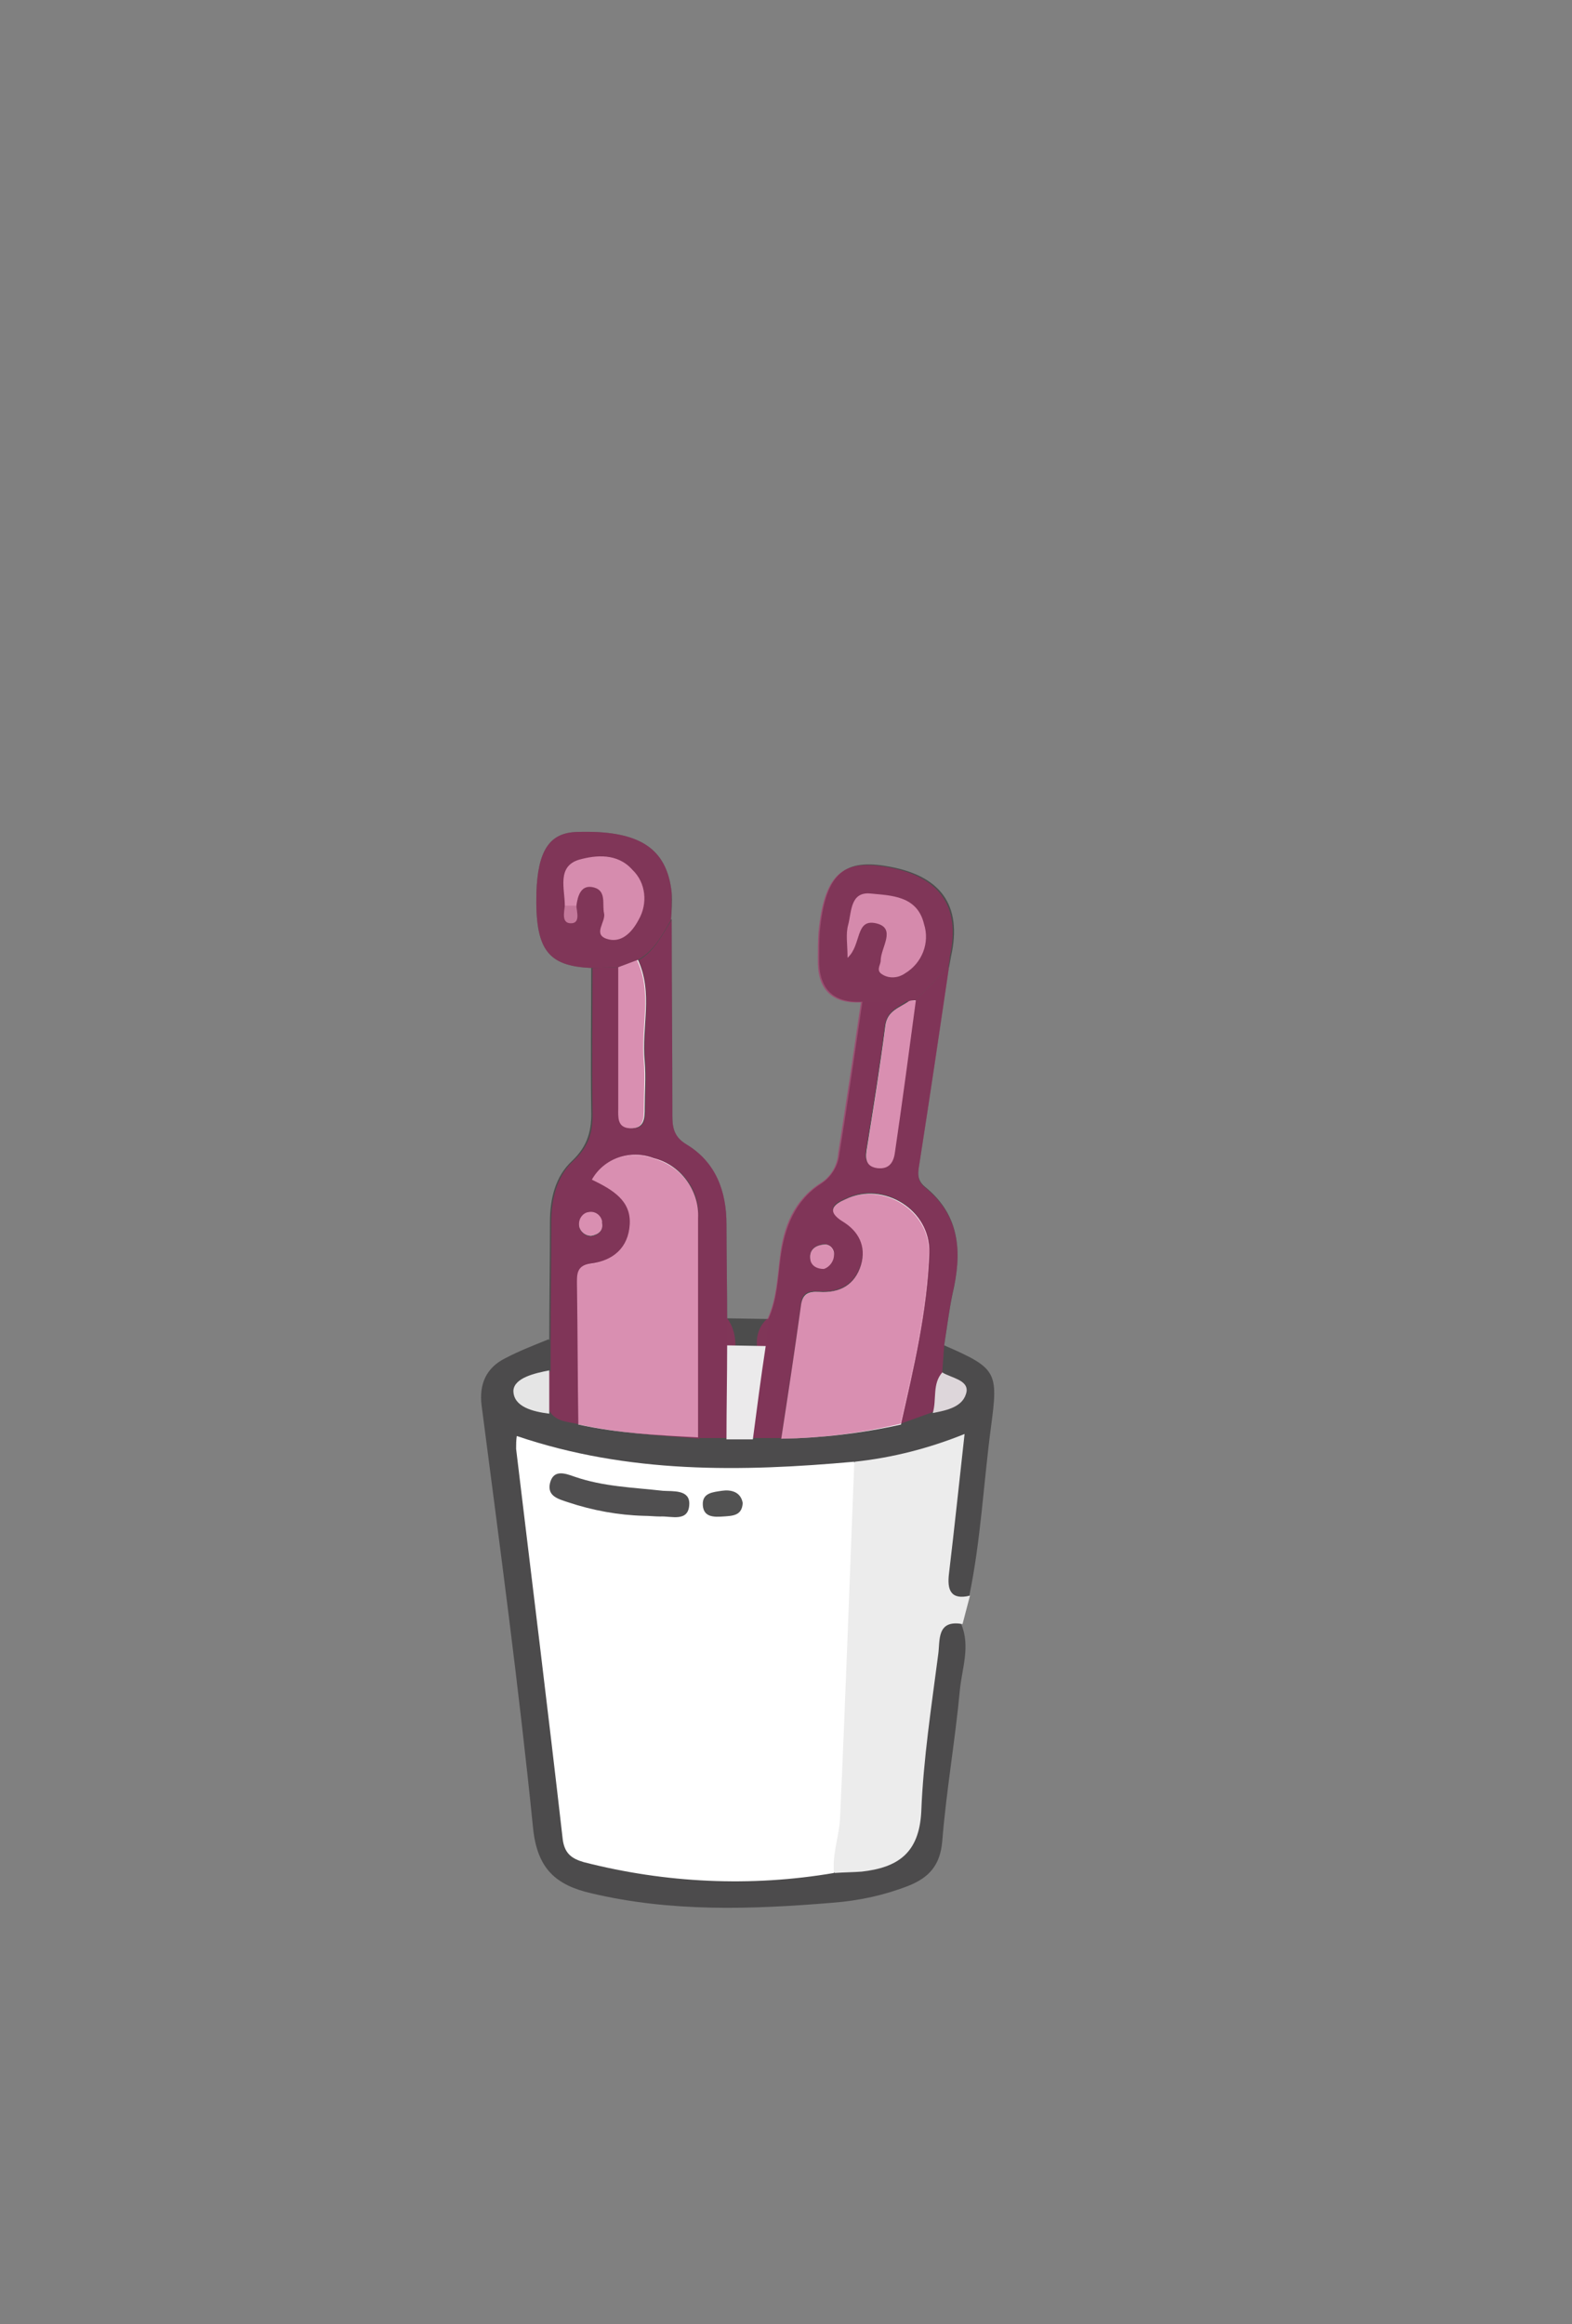 <?xml version="1.0" encoding="utf-8"?>
<!-- Generator: Adobe Illustrator 23.0.1, SVG Export Plug-In . SVG Version: 6.00 Build 0)  -->
<svg version="1.1" id="Layer_1" xmlns="http://www.w3.org/2000/svg" xmlns:xlink="http://www.w3.org/1999/xlink" x="0px" y="0px"
	 viewBox="0 0 232.4 343.6" style="enable-background:new 0 0 232.4 343.6;" xml:space="preserve">
<rect x="0" y="0" width="232.4" height="343.6" fill="#808080" stroke="none"/>
<style type="text/css">
	.st0{fill:#4C4B4C;}
	.st1{fill:#ECECEC;}
	.st2{fill:#4D4D4D;}
	.st3{fill:#4D4C4C;}
	.st4{fill:#4C4C4C;}
	.st5{fill:#FFFFFF;}
	.st6{fill:#F6F5F5;}
	.st7{fill:#F9F9F9;}
	.st8{fill:#D3D0D0;}
	.st9{fill:#504F50;}
	.st10{fill:#525252;}
	.st11{opacity:0.5;}
	.st12{fill:#B42063;}
	.st13{fill:#DDD6DA;}
	.st14{fill:#EBEAEB;}
	.st15{fill:#E5E5E5;}
</style>
<title>Two Brushes &amp;amp;  one bucket</title>
<path class="st0" d="M139.6,198.9c7.8,3.4,8,3.9,6.9,12.1c-1.1,8.3-1.5,16.7-3.2,24.9c-4.1,1.8-4.1-1.4-4.2-3.8
	c-0.2-4.6,0.9-9.2,1.2-13.8c0.1-1.1,0.8-2.2-0.3-3.6c-4.5,1.3-9.2,2.2-13.9,2.7c-14.8,1.9-29.5,1.8-44-1.9c-3.3-0.9-4.4-0.8-3.9,3.1
	c2,15.7,3.9,31.3,5.7,47c0.9,7.9,1.8,8.7,9.8,9.9c9.7,1.4,19.6,1.5,29.3,0.3c1.3-0.2,2.6-0.3,3.9-0.6c5.8-1.1,7.1-2.2,7.6-8.1
	c0.7-7.4,1.8-14.8,2.6-22.2c0.3-2.4-0.1-6.8,5-4.8c1.4,3.3,0.1,6.6-0.2,9.8c-0.7,7.5-2,14.8-2.6,22.3c-0.3,3.6-2,5.4-5,6.6
	c-3.6,1.4-7.3,2.2-11.2,2.5c-12,1-23.9,1.4-35.7-1.4c-5.2-1.2-8-3.6-8.6-9.7c-2.1-20.8-4.9-41.6-7.6-62.4c-0.4-3.2,0.7-5.6,3.5-7
	c2.1-1.1,4.2-1.9,6.4-2.8c1.4,1.2,1.3,2.6,0.9,4.2c-0.2,0.5-0.5,0.8-0.9,1.1c-3.7,2.5-3.7,2.5,0.6,4.7c1.5,0.7,3.2,1.1,4.8,1.3
	c5.5,0.9,11.1,1.1,16.6,2c1.3,0,2.7,0,4.1,0s2.7,0,4.1,0s2.7,0,4.1,0c5.6-0.4,11.1-1,16.6-2c1.7-0.2,3.3-0.7,4.9-1.4
	c4.2-1,4.3-3.1,1.6-6C138.3,200.9,138.3,199.7,139.6,198.9z"/>
<path class="st1" d="M142.3,240.1c-3.9-0.7-3.3,2.5-3.6,4.5c-1,7.7-2.2,15.5-2.5,23.2c-0.3,6.2-3.5,8.3-8.8,8.9
	c-1.3,0.1-2.6,0.1-4,0.2c-1.1-1.1-1.5-2.6-1.3-4.1c1.2-17.5,1.7-35.1,2.8-52.6c-0.1-1.5,0.5-3,1.5-4.1c5.6-0.6,11-2,16.2-4.1
	c-0.8,7.2-1.5,13.9-2.3,20.6c-0.3,2.4,0.2,4,3.1,3.3L142.3,240.1z"/>
<path class="st0" d="M81.2,202.6c0-1.5,0-3,0-4.4c0-5.8,0.1-11.6,0.1-17.5c0-3.5,0.8-6.8,3.3-9.1c2.3-2.2,2.9-4.5,2.8-7.5
	c-0.1-7,0-14,0-21c1.2-1.3,2.6-1.2,4-0.5c2.2,2.8,1.2,6.1,1.4,9.1c0.2,3.8-0.3,7.6,0.7,11.4c0.5-6.7,0.6-13.5,0.4-20.3
	c0.5-3.1,2.5-5.7,5.4-6.9c0,9.4,0.1,18.9,0.1,28.3c0,2-0.1,3.7,2.1,5c4.3,2.6,5.9,6.9,5.9,11.8c0,4.6,0.1,9.3,0.1,13.9
	c0.9,1.3,1.4,2.8,1.2,4.3c-0.3,4.5,1.3,9.2-1.4,13.5h-4c-1.8-1.9-1.3-4.4-1.3-6.6c-0.1-8.3,0.2-16.6-0.1-24.9
	c-0.3-6.9-4.8-9.8-11-7.3c-0.1,1.4,1.3,1.8,1.9,2.7c2.7,3.8,2.2,8-1.8,10.3c-3.5,2-4.3,4.6-4.2,8.2s0.1,7,0,10.4
	c0,1.8,0.2,3.7-1.2,5.2c-1.5-0.5-3.2-0.4-4.3-1.7C79.7,206.8,79.9,204.7,81.2,202.6z"/>
<path class="st0" d="M137.9,208.9l-4.7,1.7c-1.3-1.9-0.4-3.9,0-5.8c1-5.9,2.1-11.7,2.8-17.7c0.7-5.7-3.8-10.7-9.9-8.1
	c-0.7,1.4,0.8,2,1.3,2.9c2.3,4.1,1.1,8.4-3.3,9.6c-3.9,1.1-4.5,3.6-5.3,6.8c-1.1,4.8-0.3,10-3.3,14.4h-4.2
	c-2.3-4.8,0.5-9.3,0.7-13.9c-0.1-1.4,0.5-2.9,1.6-3.8c1.3-2.9,1.4-6,1.8-9.1c0.6-4.4,2.1-8.4,6-10.9c1.5-1,2.5-2.6,2.7-4.4
	c1.2-7.5,2.3-15,3.4-22.5c1.9-2,4.1-1.6,6.3-0.9c0.7,0.3,1,1.1,0.7,1.7c-0.1,0.1-0.1,0.2-0.2,0.3c-4.1,6.3-2.9,13.7-4.3,20.5
	c3-6.8,2.4-14.5,4.9-21.4c0.6-2.7,2.7-4.9,5.4-5.4c-1.4,9.5-2.8,19-4.3,28.6c-0.2,1.5-0.7,2.8,0.8,4c5.3,4.3,5.4,9.9,4,15.9
	c-0.5,2.4-0.8,4.9-1.2,7.4c-0.1,1.4-0.2,2.7-0.3,4.1C139.8,205.2,139.6,207.2,137.9,208.9z"/>
<path class="st2" d="M140.3,143l-4.9,4.9c-0.3,0.5-0.6,0.5-1,0.1l-7,0.1c-4.4,0.2-6.4-2.1-6.3-6.4c0-1.3,0-2.7,0.1-4
	c0.8-8.2,3.3-10.7,9.6-9.7c8.3,1.3,11.5,5.8,9.8,13.4C140.5,142,140.4,142.5,140.3,143z"/>
<path class="st3" d="M91.4,143l-4.1,0.1c-6.4-0.3-8.2-2.8-8-11.1c0.2-6.2,1.9-8.9,6-9c9.1-0.3,13.3,2.3,14,9c0.1,1.3,0,2.7-0.1,4
	c-1.4,2.2-2.5,4.6-4.9,6C93.8,143.3,92.9,143.9,91.4,143z"/>
<path class="st4" d="M113.6,195c-0.1,1.3-0.3,2.6-0.4,4c-1.6,1.5-4.1,1.5-5.7-0.1v-4L113.6,195z"/>
<path class="st5" d="M126.3,216.1c-0.7,17.5-1.3,35-2.1,52.5c-0.1,2.8-1.2,5.5-0.9,8.3c-12.3,2.1-24.9,1.5-37-1.6
	c-1.7-0.5-2.8-1.2-3.1-3.3c-2.2-19.3-4.6-38.6-6.9-57.8c0-0.6,0-1.3,0.1-1.9C92.9,217.9,109.6,217.6,126.3,216.1z"/>
<path class="st5" d="M85.5,210.6c-0.1-6.8-0.1-13.6-0.2-20.5c0-1.5-0.2-3,2-3.3c3.3-0.4,5.6-2.3,5.8-5.8s-2.5-5.1-5.6-6.6
	c1.8-3.2,5.7-4.5,9.1-3.2c4,1,6.8,4.8,6.6,8.9v32.4C97.4,212.2,91.4,211.9,85.5,210.6z"/>
<path class="st5" d="M115.5,212.7c1-6.5,2-13.1,2.9-19.6c0.2-1.8,1.1-2.2,2.7-2.1c3,0.2,5.3-1,6.2-4c0.8-2.8-0.4-5-2.7-6.4
	c-2.6-1.6-1.2-2.6,0.4-3.3c5.6-2.7,12.6,1.6,12.4,7.9c-0.3,8.6-2.3,17-4.2,25.4C127.4,211.9,121.4,212.6,115.5,212.7z"/>
<path class="st5" d="M91.4,143l2.9-1.1c2.3,4.9,0.5,10,1,15c0.2,2.3,0,4.6,0,6.9c0,1.5,0,3.1-2.2,3c-1.9-0.1-1.7-1.7-1.7-3
	C91.4,156.9,91.4,150,91.4,143z"/>
<path class="st5" d="M87.4,182.7c-1,0-1.8-0.8-1.8-1.7c0,0,0-0.1,0-0.1c0-0.8,0.6-1.6,1.4-1.7c0.9-0.2,1.8,0.4,2,1.3
	c0,0.1,0,0.2,0,0.3C89.2,181.9,88.5,182.5,87.4,182.7z"/>
<path class="st5" d="M134.4,148c0.3-0.1,0.7-0.1,1-0.1c-1,7.5-2,15-3.1,22.5c-0.2,1.5-0.9,2.5-2.6,2.3c-1.4-0.2-1.8-1-1.6-2.5
	c1-6.2,2-12.4,2.8-18.6C131.2,149.4,133,149,134.4,148z"/>
<path class="st5" d="M121.8,187.6c-1.2,0-1.9-0.6-2-1.4c-0.2-1.4,0.7-2.1,2-2.2c0.8-0.1,1.4,0.5,1.5,1.2c0,0.1,0,0.2,0,0.3
	C123.3,186.4,122.7,187.3,121.8,187.6z"/>
<path class="st6" d="M125.3,141.6c0-2-0.3-3.5,0.1-4.9c0.5-1.9,0.3-4.9,3.3-4.6s6.9,0.3,7.9,4.5c0.9,2.8-0.3,5.8-2.8,7.3
	c-1,0.7-2.3,0.8-3.3,0.2c-1.1-0.6-0.3-1.4-0.3-2.1c0-1.9,2.4-4.8-0.7-5.5S127.4,139.7,125.3,141.6z"/>
<path class="st7" d="M83.5,133.9c0-2.5-1.2-5.8,2.1-6.8c2.5-0.7,5.7-1,7.9,1.5c2,1.9,2.3,5,0.9,7.4c-1,1.9-2.6,3.5-4.7,2.8
	s-0.1-2.5-0.4-3.8s0.4-3.3-1.5-3.8s-2.4,1.2-2.6,2.8c-0.3,0.5-0.9,0.6-1.4,0.3C83.7,134.1,83.6,134,83.5,133.9z"/>
<path class="st8" d="M83.5,133.9h1.7c0.1,1,0.6,2.6-0.8,2.6S83.4,134.9,83.5,133.9z"/>
<path class="st9" d="M95.2,224.1c-3.8-0.1-7.6-0.8-11.2-2c-1.5-0.5-3.1-0.9-2.7-2.8c0.5-2.1,2.2-1.5,3.6-1c4.3,1.5,8.7,1.6,13.1,2.1
	c1.5,0.1,4-0.2,3.9,2c-0.1,2.7-2.7,1.7-4.3,1.8C96.8,224.2,96,224.1,95.2,224.1z"/>
<path class="st10" d="M109.8,222.2c-0.1,1.9-1.5,1.9-2.9,2s-2.9,0.1-3-1.7s1.5-1.9,2.8-2.1S109.5,220.5,109.8,222.2z"/>
<g class="st11">
	<path class="st12" d="M108.7,199.2c0.1-1.5-0.3-3.1-1.2-4.3c0-4.6-0.1-9.3-0.1-13.9c0-5-1.6-9.2-5.9-11.8c-2.2-1.3-2.1-3-2.1-5
		c0-9.4-0.1-18.8-0.1-28.2c-1.4,2.2-2.5,4.6-4.9,6c0,0,0,0,0,0c2.2,4.8,0.5,9.9,1,14.9c0.2,2.3,0,4.6,0,6.9c0,1.5,0,3.2-2.2,3
		c-1.9-0.1-1.7-1.7-1.7-3c0-6.9,0.1-13.8,0.1-20.8l-4,0.1c0,7-0.1,14,0,21c0.1,3-0.4,5.3-2.8,7.5c-2.5,2.3-3.3,5.7-3.3,9.1
		c0,5.8-0.1,11.7-0.1,17.5c0,1.4,0,3,0,4.4c-1.4,2.1-1.5,4.3,0.1,6.4c1.1,1.3,2.8,1.2,4.2,1.6c-0.1-6.8-0.1-13.6-0.2-20.4
		c0-1.5-0.2-3,2-3.3c3.4-0.4,5.6-2.3,5.8-5.8c0.2-3.5-2.5-5.2-5.6-6.6c1.8-3.2,5.7-4.5,9.1-3.2c4,1,6.8,4.8,6.6,8.9v32.3
		c0,0,0,0.1,0.1,0.1h4C110.1,208.4,108.4,203.7,108.7,199.2z M89,180.5c0,0.1,0,0.2,0,0.3c0.2,1.1-0.5,1.8-1.6,2
		c-1,0-1.8-0.8-1.8-1.7c0,0,0-0.1,0-0.1c0-0.8,0.6-1.6,1.4-1.7C87.9,179.1,88.8,179.6,89,180.5z"/>
	<path class="st12" d="M115.5,212.8C115.5,212.8,115.5,212.8,115.5,212.8C115.5,212.8,115.5,212.8,115.5,212.8L115.5,212.8z"/>
	<path class="st12" d="M136.8,175.6c-1.5-1.2-1-2.5-0.8-4c1.5-9.6,2.9-19,4.3-28.6c0,0-0.1,0-0.1,0l-4.9,4.9c0,0,0,0,0,0
		c-1,7.5-2,15-3.1,22.5c-0.2,1.5-0.9,2.5-2.6,2.3c-1.4-0.2-1.8-1-1.6-2.5c1-6.2,2-12.3,2.8-18.6c0.3-2.2,2-2.7,3.4-3.7l-6.9,0.1
		c-1.1,7.5-2.2,15-3.4,22.5c-0.1,1.8-1.1,3.5-2.6,4.4c-3.9,2.5-5.5,6.4-6,10.9c-0.4,3.1-0.5,6.2-1.8,9.1c-1.1,0.9-1.7,2.4-1.6,3.8
		c-0.2,4.7-3,9.2-0.7,13.9h4.2c1-6.5,2-13.1,2.9-19.6c0.2-1.8,1.1-2.2,2.7-2.1c3,0.2,5.3-1,6.2-4c0.8-2.8-0.4-5-2.7-6.4
		c-2.6-1.6-1.2-2.6,0.4-3.3c5.6-2.7,12.6,1.5,12.4,7.9c-0.3,8.6-2.3,17-4.2,25.4c0,0,0,0,0,0c0,0,0,0,0,0l4.7-1.7
		c1.7-1.7,1.9-3.8,1.5-6c0.1-1.4,0.2-2.7,0.3-4.1c0.4-2.5,0.7-4.9,1.2-7.4C142.2,185.5,142.1,179.9,136.8,175.6z M123.3,185.2
		c0,0.1,0,0.2,0,0.3c0,0.9-0.6,1.8-1.5,2c-1.2,0-1.9-0.6-2-1.4c-0.2-1.4,0.7-2.1,2-2.2C122.5,183.9,123.2,184.5,123.3,185.2z"/>
	<path class="st12" d="M134.3,148c0.3-0.1,0.7-0.1,1-0.1l4.9-4.9l0,0c0.1-0.5,0.2-1,0.2-1.5c1.7-7.6-1.5-12.1-9.8-13.4
		c-6.3-1-8.8,1.5-9.6,9.7c-0.1,1.3-0.1,2.7-0.1,4c-0.1,4.3,1.9,6.6,6.3,6.4l0.1,0L134.3,148C134.3,148,134.3,148,134.3,148z"/>
	<path class="st12" d="M94.3,141.9C94.3,141.9,94.3,141.9,94.3,141.9C94.3,142,94.3,142,94.3,141.9c2.4-1.3,3.6-3.7,4.9-5.9
		c0,0,0,0,0,0c0.1-1.3,0.1-2.7,0.1-4c-0.7-6.7-4.9-9.3-14-9c-4.1,0.1-5.8,2.8-6,9c-0.2,8.3,1.6,10.8,8,11.1l0.1,0l4-0.1L94.3,141.9z
		"/>
	<path class="st12" d="M96.7,171.3c-3.4-1.3-7.3,0-9.1,3.2c3.1,1.5,5.8,3.2,5.6,6.6c-0.2,3.4-2.5,5.4-5.8,5.8c-2.2,0.3-2,1.8-2,3.3
		c0,6.8,0.1,13.6,0.2,20.4c0,0,0,0,0,0c5.9,1.3,11.8,1.6,17.8,2.1v-0.1v-32.3C103.5,176.1,100.7,172.4,96.7,171.3z"/>
	<path class="st12" d="M137.3,185.2c0.2-6.3-6.8-10.5-12.4-7.9c-1.6,0.8-3,1.7-0.4,3.3c2.3,1.4,3.5,3.6,2.7,6.4
		c-0.9,3-3.2,4.2-6.2,4c-1.5-0.1-2.4,0.4-2.7,2.1c-0.9,6.5-1.9,13.1-2.9,19.6v0c0,0,0,0,0,0c0,0,0,0,0.1,0
		c5.9-0.1,11.8-0.8,17.6-2.2c0,0,0,0,0,0C135,202.2,137,193.8,137.3,185.2z"/>
	<path class="st12" d="M91.4,143c0,7-0.1,13.9-0.1,20.8c0,1.3-0.2,2.9,1.7,3c2.2,0.2,2.2-1.5,2.2-3c0-2.3,0.2-4.6,0-6.9
		c-0.5-5,1.3-10.1-1-14.9c0,0,0-0.1,0-0.1L91.4,143z"/>
	<path class="st12" d="M87,179.2c-0.8,0.1-1.5,0.8-1.4,1.7c0,0,0,0.1,0,0.1c0,1,0.8,1.7,1.8,1.7c1.1-0.2,1.8-0.8,1.6-2
		c0-0.1,0-0.2,0-0.3C88.8,179.6,87.9,179.1,87,179.2z"/>
	<path class="st12" d="M134.3,148C134.3,148,134.3,148,134.3,148c-1.4,1-3.2,1.5-3.4,3.7c-0.8,6.2-1.8,12.4-2.8,18.6
		c-0.2,1.5,0.1,2.3,1.6,2.5c1.7,0.2,2.4-0.8,2.6-2.3c1.1-7.5,2.1-15,3.1-22.5c0,0,0,0,0,0C135,147.9,134.7,147.9,134.3,148z"/>
	<path class="st12" d="M121.8,184c-1.3,0-2.2,0.8-2,2.2c0.1,0.8,0.8,1.4,2,1.4c0.9-0.3,1.5-1.1,1.5-2c0-0.1,0-0.2,0-0.3
		C123.2,184.5,122.5,183.9,121.8,184z"/>
</g>
<path class="st13" d="M137.9,208.9c0.6-2-0.1-4.3,1.4-6c1.3,0.8,3.8,1.1,3.6,2.8C142.5,208,140,208.5,137.9,208.9z"/>
<path class="st14" d="M107.5,198.9l5.7,0.1c-0.7,4.6-1.3,9.2-1.9,13.8h-3.9C107.4,208.1,107.5,203.5,107.5,198.9z"/>
<path class="st15" d="M81.2,202.6c0,2.1,0,4.2,0,6.4c-2.4-0.3-5.3-1-5.3-3.4C76,203.7,79.1,203,81.2,202.6z"/>
</svg>
